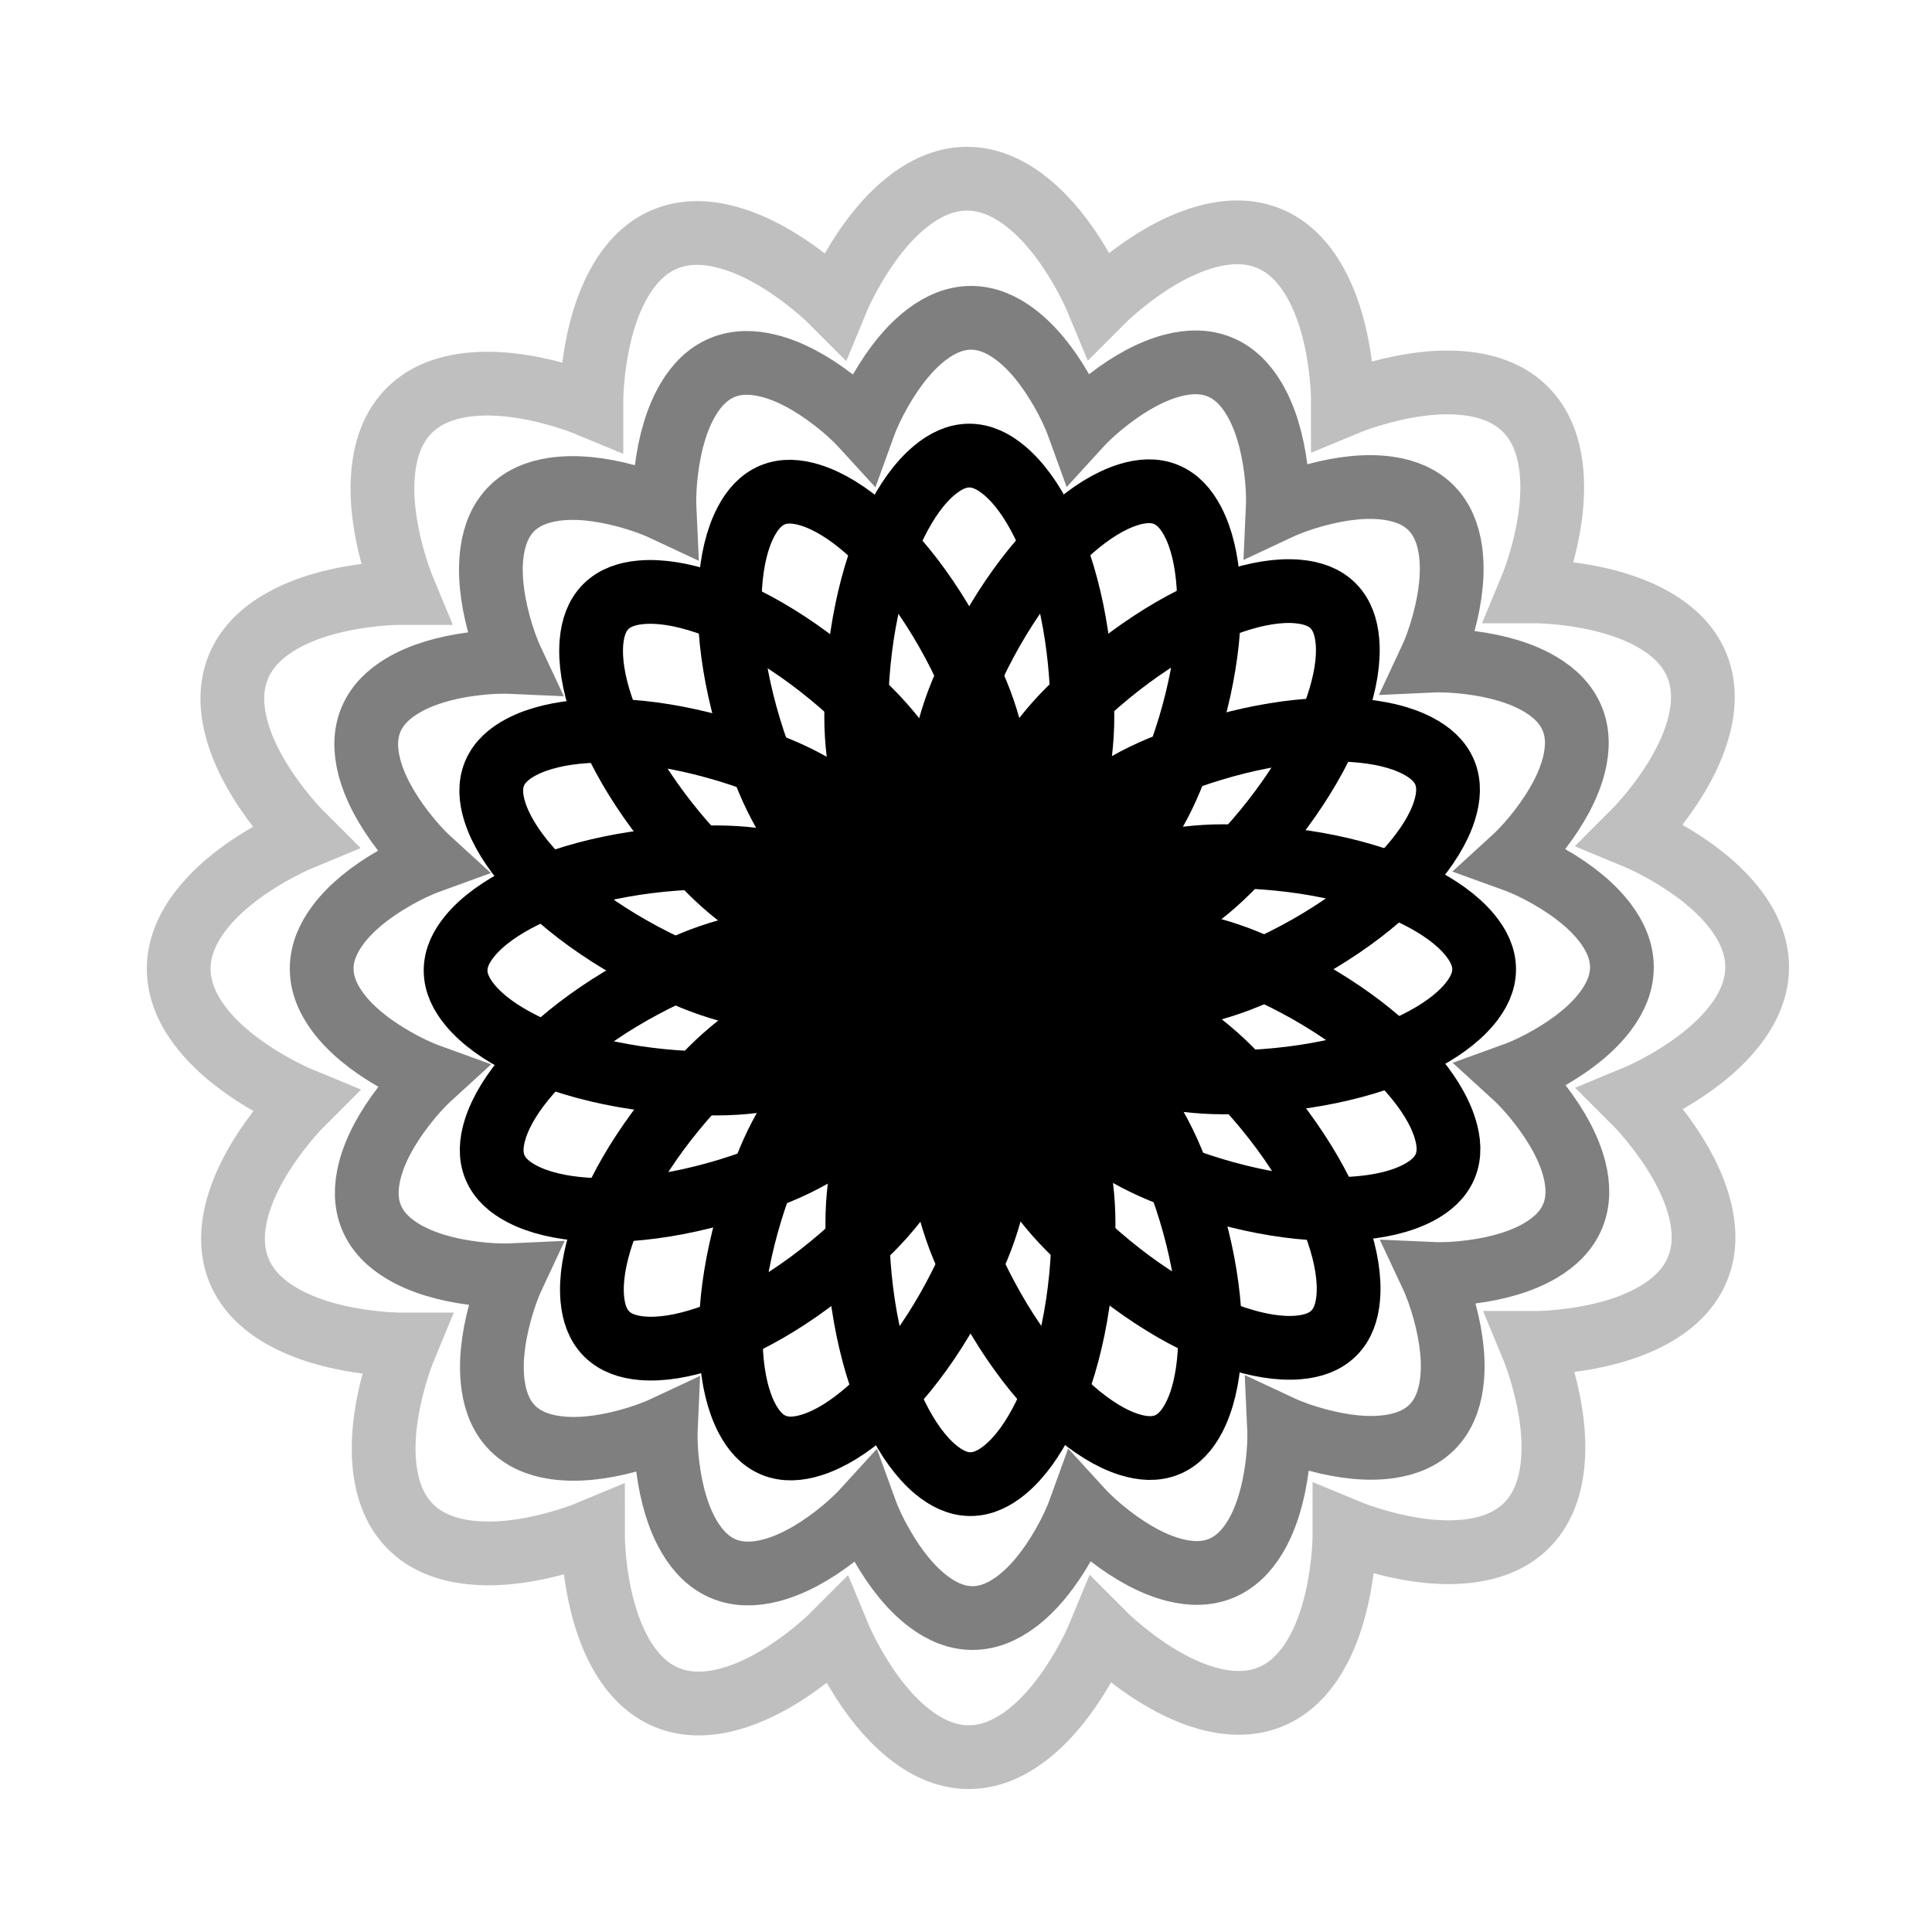 <?xml version="1.0" encoding="UTF-8"?>
<svg width="500px" height="500px" viewBox="0 0 500 500" version="1.1" xmlns="http://www.w3.org/2000/svg" xmlns:xlink="http://www.w3.org/1999/xlink">
    <title>theHyphalKnot</title>
    <g id="theHyphalKnot" stroke="none" stroke-width="1" fill="none" fill-rule="evenodd">
        <path d="M250.279,46.25 C255.46,46.25 260.369,48.253 264.934,51.669 C270.484,55.821 275.491,61.987 279.889,69.623 C281.663,72.704 283.181,75.751 284.413,78.74 C286.694,76.447 289.26,74.211 292.075,72.04 C299.076,66.643 306.078,62.844 312.811,61.12 C318.348,59.702 323.662,59.726 328.459,61.713 C333.246,63.696 337.015,67.425 339.925,72.328 C343.463,78.288 345.73,85.901 346.87,94.639 C347.331,98.165 347.567,101.561 347.561,104.794 C350.546,103.548 353.772,102.463 357.205,101.535 C365.737,99.228 373.66,98.397 380.54,99.381 C386.198,100.19 391.098,102.245 394.77,105.917 C398.434,109.581 400.489,114.468 401.301,120.112 C402.289,126.972 401.47,134.873 399.18,143.382 C398.256,146.815 397.175,150.043 395.933,153.028 C399.167,153.02 402.563,153.252 406.088,153.708 C414.855,154.842 422.493,157.107 428.472,160.648 C433.39,163.561 437.131,167.335 439.118,172.132 C441.101,176.92 441.129,182.221 439.72,187.746 C438.007,194.462 434.227,201.448 428.855,208.434 C426.687,211.252 424.453,213.82 422.162,216.102 C425.154,217.332 428.202,218.847 431.286,220.617 C438.951,225.019 445.141,230.035 449.31,235.595 C452.739,240.168 454.75,245.086 454.75,250.279 C454.75,255.46 452.747,260.369 449.331,264.934 C445.179,270.484 439.013,275.491 431.377,279.889 C428.296,281.663 425.249,283.181 422.26,284.413 C424.553,286.694 426.789,289.26 428.96,292.075 C434.357,299.076 438.156,306.078 439.88,312.811 C441.298,318.348 441.274,323.662 439.287,328.459 C437.304,333.246 433.575,337.015 428.672,339.925 C422.712,343.463 415.099,345.73 406.361,346.87 C402.835,347.331 399.439,347.567 396.206,347.561 C397.452,350.546 398.537,353.772 399.465,357.205 C401.772,365.737 402.603,373.66 401.619,380.54 C400.81,386.198 398.755,391.098 395.083,394.77 C391.419,398.434 386.532,400.489 380.888,401.301 C374.028,402.289 366.127,401.47 357.618,399.18 C354.185,398.256 350.957,397.175 347.972,395.933 C347.98,399.167 347.748,402.563 347.292,406.088 C346.158,414.855 343.893,422.493 340.352,428.472 C337.439,433.39 333.665,437.131 328.868,439.118 C324.08,441.101 318.779,441.129 313.254,439.72 C306.538,438.007 299.552,434.227 292.566,428.855 C289.748,426.687 287.18,424.453 284.898,422.162 C283.668,425.154 282.153,428.202 280.383,431.286 C275.981,438.951 270.965,445.141 265.405,449.31 C260.832,452.739 255.914,454.75 250.721,454.75 C245.54,454.75 240.631,452.747 236.066,449.331 C230.516,445.179 225.509,439.013 221.111,431.377 C219.337,428.296 217.819,425.249 216.587,422.26 C214.306,424.553 211.74,426.789 208.925,428.96 C201.924,434.357 194.922,438.156 188.189,439.88 C182.652,441.298 177.338,441.274 172.541,439.287 C167.754,437.304 163.985,433.575 161.075,428.672 C157.537,422.712 155.27,415.099 154.13,406.361 C153.669,402.835 153.433,399.439 153.439,396.206 C150.454,397.452 147.228,398.537 143.795,399.465 C135.263,401.772 127.34,402.603 120.46,401.619 C114.802,400.81 109.902,398.755 106.23,395.083 C102.566,391.419 100.511,386.532 99.699,380.888 C98.711,374.028 99.53,366.127 101.82,357.618 C102.744,354.185 103.825,350.957 105.067,347.972 C101.833,347.98 98.437,347.748 94.912,347.292 C86.145,346.158 78.507,343.893 72.528,340.352 C67.61,337.439 63.869,333.665 61.882,328.868 C59.899,324.08 59.871,318.779 61.28,313.254 C62.993,306.538 66.773,299.552 72.145,292.566 C74.313,289.748 76.547,287.18 78.838,284.898 C75.846,283.668 72.798,282.153 69.714,280.383 C62.049,275.981 55.859,270.965 51.69,265.405 C48.261,260.832 46.25,255.914 46.25,250.721 C46.25,245.54 48.253,240.631 51.669,236.066 C55.821,230.516 61.987,225.509 69.623,221.111 C72.704,219.337 75.751,217.819 78.74,216.587 C76.447,214.306 74.211,211.74 72.04,208.925 C66.643,201.924 62.844,194.922 61.12,188.189 C59.702,182.652 59.726,177.338 61.713,172.541 C63.696,167.754 67.425,163.985 72.328,161.075 C78.288,157.537 85.901,155.27 94.639,154.13 C98.165,153.669 101.561,153.433 104.794,153.439 C103.548,150.454 102.463,147.228 101.535,143.795 C99.228,135.263 98.397,127.34 99.381,120.46 C100.19,114.802 102.245,109.902 105.917,106.23 C109.581,102.566 114.468,100.511 120.112,99.699 C126.972,98.711 134.873,99.53 143.382,101.82 C146.815,102.744 150.043,103.825 153.028,105.067 C153.02,101.833 153.252,98.437 153.708,94.912 C154.842,86.145 157.107,78.507 160.648,72.528 C163.561,67.61 167.335,63.869 172.132,61.882 C176.92,59.899 182.221,59.871 187.746,61.28 C194.462,62.993 201.448,66.773 208.434,72.145 C211.252,74.313 213.82,76.547 216.102,78.838 C217.332,75.846 218.847,72.798 220.617,69.714 C225.019,62.049 230.035,55.859 235.595,51.69 C240.168,48.261 245.086,46.25 250.279,46.25 Z" id="Combined-Shape" stroke="#000000" stroke-width="16.5" opacity="0.25"></path>
        <path d="M251.316,82.25 C255.33,82.25 259.121,83.83 262.651,86.472 C267.128,89.822 271.153,94.806 274.699,100.963 C276.543,104.166 278.048,107.321 279.16,110.393 C281.361,107.978 283.958,105.636 286.885,103.38 C292.53,99.028 298.17,95.948 303.601,94.557 C307.884,93.46 312,93.448 315.717,94.987 C319.425,96.523 322.322,99.433 324.573,103.226 C327.427,108.033 329.238,114.179 330.158,121.224 C330.637,124.89 330.819,128.381 330.671,131.645 C333.629,130.256 336.924,129.085 340.492,128.12 C347.373,126.26 353.762,125.572 359.312,126.366 C363.689,126.991 367.496,128.555 370.341,131.399 C373.179,134.238 374.742,138.035 375.37,142.4 C376.167,147.934 375.489,154.305 373.642,161.166 C372.682,164.736 371.514,168.032 370.128,170.99 C373.393,170.838 376.885,171.018 380.551,171.492 C387.62,172.406 393.786,174.216 398.61,177.073 C402.413,179.326 405.333,182.227 406.872,185.944 C408.409,189.652 408.399,193.759 407.309,198.032 C405.928,203.45 402.863,209.076 398.531,214.708 C396.277,217.639 393.937,220.237 391.524,222.44 C394.598,223.549 397.757,225.051 400.962,226.892 C407.143,230.442 412.148,234.473 415.511,238.958 C418.163,242.495 419.75,246.293 419.75,250.316 C419.75,254.33 418.17,258.121 415.528,261.651 C412.178,266.128 407.194,270.153 401.037,273.699 C397.834,275.543 394.679,277.048 391.607,278.16 C394.022,280.361 396.364,282.958 398.62,285.885 C402.972,291.53 406.052,297.17 407.443,302.601 C408.54,306.884 408.552,311 407.013,314.717 C405.477,318.425 402.567,321.322 398.774,323.573 C393.967,326.427 387.821,328.238 380.776,329.158 C377.11,329.637 373.619,329.819 370.355,329.671 C371.744,332.629 372.915,335.924 373.88,339.492 C375.74,346.373 376.428,352.762 375.634,358.312 C375.009,362.689 373.445,366.496 370.601,369.341 C367.762,372.179 363.965,373.742 359.6,374.37 C354.066,375.167 347.695,374.489 340.834,372.642 C337.264,371.682 333.968,370.514 331.01,369.128 C331.162,372.393 330.982,375.885 330.508,379.551 C329.594,386.62 327.784,392.786 324.927,397.61 C322.674,401.413 319.773,404.333 316.056,405.872 C312.348,407.409 308.241,407.399 303.968,406.309 C298.55,404.928 292.924,401.863 287.292,397.531 C284.361,395.277 281.763,392.937 279.56,390.524 C278.451,393.598 276.949,396.757 275.108,399.962 C271.558,406.143 267.527,411.148 263.042,414.511 C259.505,417.163 255.707,418.75 251.684,418.75 C247.67,418.75 243.879,417.17 240.349,414.528 C235.872,411.178 231.847,406.194 228.301,400.037 C226.457,396.834 224.952,393.679 223.84,390.607 C221.639,393.022 219.042,395.364 216.115,397.62 C210.47,401.972 204.83,405.052 199.399,406.443 C195.116,407.54 191,407.552 187.283,406.013 C183.575,404.477 180.678,401.567 178.427,397.774 C175.573,392.967 173.762,386.821 172.842,379.776 C172.363,376.11 172.181,372.619 172.329,369.355 C169.371,370.744 166.076,371.915 162.508,372.88 C155.627,374.74 149.238,375.428 143.688,374.634 C139.311,374.009 135.504,372.445 132.659,369.601 C129.821,366.762 128.258,362.965 127.63,358.6 C126.833,353.066 127.511,346.695 129.358,339.834 C130.318,336.264 131.486,332.968 132.872,330.01 C129.607,330.162 126.115,329.982 122.449,329.508 C115.38,328.594 109.214,326.784 104.39,323.927 C100.587,321.674 97.667,318.773 96.128,315.056 C94.591,311.348 94.601,307.241 95.691,302.968 C97.072,297.55 100.137,291.924 104.469,286.292 C106.723,283.361 109.063,280.763 111.476,278.56 C108.402,277.451 105.243,275.949 102.038,274.108 C95.857,270.558 90.852,266.527 87.489,262.042 C84.837,258.505 83.25,254.707 83.25,250.684 C83.25,246.67 84.83,242.879 87.472,239.349 C90.822,234.872 95.806,230.847 101.963,227.301 C105.166,225.457 108.321,223.952 111.393,222.84 C108.978,220.639 106.636,218.042 104.38,215.115 C100.028,209.47 96.948,203.83 95.557,198.399 C94.46,194.116 94.448,190 95.987,186.283 C97.523,182.575 100.433,179.678 104.226,177.427 C109.033,174.573 115.179,172.762 122.224,171.842 C125.89,171.363 129.381,171.181 132.645,171.329 C131.256,168.371 130.085,165.076 129.12,161.508 C127.26,154.627 126.572,148.238 127.366,142.688 C127.991,138.311 129.555,134.504 132.399,131.659 C135.238,128.821 139.035,127.258 143.4,126.63 C148.934,125.833 155.305,126.511 162.166,128.358 C165.736,129.318 169.032,130.486 171.99,131.872 C171.838,128.607 172.018,125.115 172.492,121.449 C173.406,114.38 175.216,108.214 178.073,103.39 C180.326,99.587 183.227,96.667 186.944,95.128 C190.652,93.591 194.759,93.601 199.032,94.691 C204.45,96.072 210.076,99.137 215.708,103.469 C218.639,105.723 221.237,108.063 223.44,110.476 C224.549,107.402 226.051,104.243 227.892,101.038 C231.442,94.857 235.473,89.852 239.958,86.489 C243.495,83.837 247.293,82.25 251.316,82.25 Z" id="Combined-Shape" stroke="#000000" stroke-width="16.5" opacity="0.5"></path>
        <g id="Group" transform="translate(106, 106)" stroke="#000000" stroke-width="16.5">
            <path d="M144.853,11.907 C148.104,11.907 151.119,13.39 153.909,15.724 C157.744,18.932 161.11,23.693 163.993,29.514 C170.319,42.292 174.126,59.963 174.126,79.442 C174.126,105.062 161.4,127.412 151.193,139.507 C149.746,141.222 148.103,143.023 146.281,144.863 C148.119,146.692 149.77,148.48 151.222,150.182 C161.472,162.195 174.421,184.714 174.421,210.558 C174.421,230.037 170.613,247.708 164.287,260.486 C161.405,266.307 158.038,271.068 154.203,274.276 C151.413,276.61 148.398,278.093 145.147,278.093 C141.896,278.093 138.881,276.61 136.091,274.276 C132.256,271.068 128.89,266.307 126.007,260.486 C119.681,247.708 115.874,230.037 115.874,210.558 C115.874,184.938 128.601,162.588 138.807,150.493 C140.255,148.777 141.897,146.977 143.722,145.138 C141.883,143.309 140.23,141.52 138.778,139.817 C128.528,127.804 115.579,105.286 115.579,79.442 C115.579,59.963 119.387,42.292 125.713,29.514 C128.595,23.693 131.962,18.932 135.797,15.724 C138.587,13.39 141.602,11.907 144.853,11.907 Z" id="Combined-Shape"></path>
            <path d="M144.853,11.907 C148.104,11.907 151.119,13.39 153.909,15.724 C157.744,18.932 161.11,23.693 163.993,29.514 C170.319,42.292 174.126,59.963 174.126,79.442 C174.126,105.062 161.4,127.412 151.193,139.507 C149.746,141.222 148.103,143.023 146.281,144.863 C148.119,146.692 149.77,148.48 151.222,150.182 C161.472,162.195 174.421,184.714 174.421,210.558 C174.421,230.037 170.613,247.708 164.287,260.486 C161.405,266.307 158.038,271.068 154.203,274.276 C151.413,276.61 148.398,278.093 145.147,278.093 C141.896,278.093 138.881,276.61 136.091,274.276 C132.256,271.068 128.89,266.307 126.007,260.486 C119.681,247.708 115.874,230.037 115.874,210.558 C115.874,184.938 128.601,162.588 138.807,150.493 C140.255,148.777 141.897,146.977 143.722,145.138 C141.883,143.309 140.23,141.52 138.778,139.817 C128.528,127.804 115.579,105.286 115.579,79.442 C115.579,59.963 119.387,42.292 125.713,29.514 C128.595,23.693 131.962,18.932 135.797,15.724 C138.587,13.39 141.602,11.907 144.853,11.907 Z" id="Combined-Shape" transform="translate(145, 145) rotate(90) translate(-145, -145) "></path>
            <path d="M144.853,11.907 C148.104,11.907 151.119,13.39 153.909,15.724 C157.744,18.932 161.11,23.693 163.993,29.514 C170.319,42.292 174.126,59.963 174.126,79.442 C174.126,105.062 161.4,127.412 151.193,139.507 C149.746,141.222 148.103,143.023 146.281,144.863 C148.119,146.692 149.77,148.48 151.222,150.182 C161.472,162.195 174.421,184.714 174.421,210.558 C174.421,230.037 170.613,247.708 164.287,260.486 C161.405,266.307 158.038,271.068 154.203,274.276 C151.413,276.61 148.398,278.093 145.147,278.093 C141.896,278.093 138.881,276.61 136.091,274.276 C132.256,271.068 128.89,266.307 126.007,260.486 C119.681,247.708 115.874,230.037 115.874,210.558 C115.874,184.938 128.601,162.588 138.807,150.493 C140.255,148.777 141.897,146.977 143.722,145.138 C141.883,143.309 140.23,141.52 138.778,139.817 C128.528,127.804 115.579,105.286 115.579,79.442 C115.579,59.963 119.387,42.292 125.713,29.514 C128.595,23.693 131.962,18.932 135.797,15.724 C138.587,13.39 141.602,11.907 144.853,11.907 Z" id="Combined-Shape" transform="translate(145, 145) rotate(45) translate(-145, -145) "></path>
            <path d="M144.853,11.907 C148.104,11.907 151.119,13.39 153.909,15.724 C157.744,18.932 161.11,23.693 163.993,29.514 C170.319,42.292 174.126,59.963 174.126,79.442 C174.126,105.062 161.4,127.412 151.193,139.507 C149.746,141.222 148.103,143.023 146.281,144.863 C148.119,146.692 149.77,148.48 151.222,150.182 C161.472,162.195 174.421,184.714 174.421,210.558 C174.421,230.037 170.613,247.708 164.287,260.486 C161.405,266.307 158.038,271.068 154.203,274.276 C151.413,276.61 148.398,278.093 145.147,278.093 C141.896,278.093 138.881,276.61 136.091,274.276 C132.256,271.068 128.89,266.307 126.007,260.486 C119.681,247.708 115.874,230.037 115.874,210.558 C115.874,184.938 128.601,162.588 138.807,150.493 C140.255,148.777 141.897,146.977 143.722,145.138 C141.883,143.309 140.23,141.52 138.778,139.817 C128.528,127.804 115.579,105.286 115.579,79.442 C115.579,59.963 119.387,42.292 125.713,29.514 C128.595,23.693 131.962,18.932 135.797,15.724 C138.587,13.39 141.602,11.907 144.853,11.907 Z" id="Combined-Shape" transform="translate(145, 145) rotate(135) translate(-145, -145) "></path>
            <path d="M144.853,11.907 C148.104,11.907 151.119,13.39 153.909,15.724 C157.744,18.932 161.11,23.693 163.993,29.514 C170.319,42.292 174.126,59.963 174.126,79.442 C174.126,105.062 161.4,127.412 151.193,139.507 C149.746,141.222 148.103,143.023 146.281,144.863 C148.119,146.692 149.77,148.48 151.222,150.182 C161.472,162.195 174.421,184.714 174.421,210.558 C174.421,230.037 170.613,247.708 164.287,260.486 C161.405,266.307 158.038,271.068 154.203,274.276 C151.413,276.61 148.398,278.093 145.147,278.093 C141.896,278.093 138.881,276.61 136.091,274.276 C132.256,271.068 128.89,266.307 126.007,260.486 C119.681,247.708 115.874,230.037 115.874,210.558 C115.874,184.938 128.601,162.588 138.807,150.493 C140.255,148.777 141.897,146.977 143.722,145.138 C141.883,143.309 140.23,141.52 138.778,139.817 C128.528,127.804 115.579,105.286 115.579,79.442 C115.579,59.963 119.387,42.292 125.713,29.514 C128.595,23.693 131.962,18.932 135.797,15.724 C138.587,13.39 141.602,11.907 144.853,11.907 Z" id="Combined-Shape" transform="translate(145, 145) rotate(22.5) translate(-145, -145) "></path>
            <path d="M144.853,11.907 C148.104,11.907 151.119,13.39 153.909,15.724 C157.744,18.932 161.11,23.693 163.993,29.514 C170.319,42.292 174.126,59.963 174.126,79.442 C174.126,105.062 161.4,127.412 151.193,139.507 C149.746,141.222 148.103,143.023 146.281,144.863 C148.119,146.692 149.77,148.48 151.222,150.182 C161.472,162.195 174.421,184.714 174.421,210.558 C174.421,230.037 170.613,247.708 164.287,260.486 C161.405,266.307 158.038,271.068 154.203,274.276 C151.413,276.61 148.398,278.093 145.147,278.093 C141.896,278.093 138.881,276.61 136.091,274.276 C132.256,271.068 128.89,266.307 126.007,260.486 C119.681,247.708 115.874,230.037 115.874,210.558 C115.874,184.938 128.601,162.588 138.807,150.493 C140.255,148.777 141.897,146.977 143.722,145.138 C141.883,143.309 140.23,141.52 138.778,139.817 C128.528,127.804 115.579,105.286 115.579,79.442 C115.579,59.963 119.387,42.292 125.713,29.514 C128.595,23.693 131.962,18.932 135.797,15.724 C138.587,13.39 141.602,11.907 144.853,11.907 Z" id="Combined-Shape" transform="translate(145, 145) rotate(112.5) translate(-145, -145) "></path>
            <path d="M144.853,11.907 C148.104,11.907 151.119,13.39 153.909,15.724 C157.744,18.932 161.11,23.693 163.993,29.514 C170.319,42.292 174.126,59.963 174.126,79.442 C174.126,105.062 161.4,127.412 151.193,139.507 C149.746,141.222 148.103,143.023 146.281,144.863 C148.119,146.692 149.77,148.48 151.222,150.182 C161.472,162.195 174.421,184.714 174.421,210.558 C174.421,230.037 170.613,247.708 164.287,260.486 C161.405,266.307 158.038,271.068 154.203,274.276 C151.413,276.61 148.398,278.093 145.147,278.093 C141.896,278.093 138.881,276.61 136.091,274.276 C132.256,271.068 128.89,266.307 126.007,260.486 C119.681,247.708 115.874,230.037 115.874,210.558 C115.874,184.938 128.601,162.588 138.807,150.493 C140.255,148.777 141.897,146.977 143.722,145.138 C141.883,143.309 140.23,141.52 138.778,139.817 C128.528,127.804 115.579,105.286 115.579,79.442 C115.579,59.963 119.387,42.292 125.713,29.514 C128.595,23.693 131.962,18.932 135.797,15.724 C138.587,13.39 141.602,11.907 144.853,11.907 Z" id="Combined-Shape" transform="translate(145, 145) rotate(67.5) translate(-145, -145) "></path>
            <path d="M144.853,11.907 C148.104,11.907 151.119,13.39 153.909,15.724 C157.744,18.932 161.11,23.693 163.993,29.514 C170.319,42.292 174.126,59.963 174.126,79.442 C174.126,105.062 161.4,127.412 151.193,139.507 C149.746,141.222 148.103,143.023 146.281,144.863 C148.119,146.692 149.77,148.48 151.222,150.182 C161.472,162.195 174.421,184.714 174.421,210.558 C174.421,230.037 170.613,247.708 164.287,260.486 C161.405,266.307 158.038,271.068 154.203,274.276 C151.413,276.61 148.398,278.093 145.147,278.093 C141.896,278.093 138.881,276.61 136.091,274.276 C132.256,271.068 128.89,266.307 126.007,260.486 C119.681,247.708 115.874,230.037 115.874,210.558 C115.874,184.938 128.601,162.588 138.807,150.493 C140.255,148.777 141.897,146.977 143.722,145.138 C141.883,143.309 140.23,141.52 138.778,139.817 C128.528,127.804 115.579,105.286 115.579,79.442 C115.579,59.963 119.387,42.292 125.713,29.514 C128.595,23.693 131.962,18.932 135.797,15.724 C138.587,13.39 141.602,11.907 144.853,11.907 Z" id="Combined-Shape" transform="translate(145, 145) rotate(157.5) translate(-145, -145) "></path>
        </g>
    </g>
</svg>